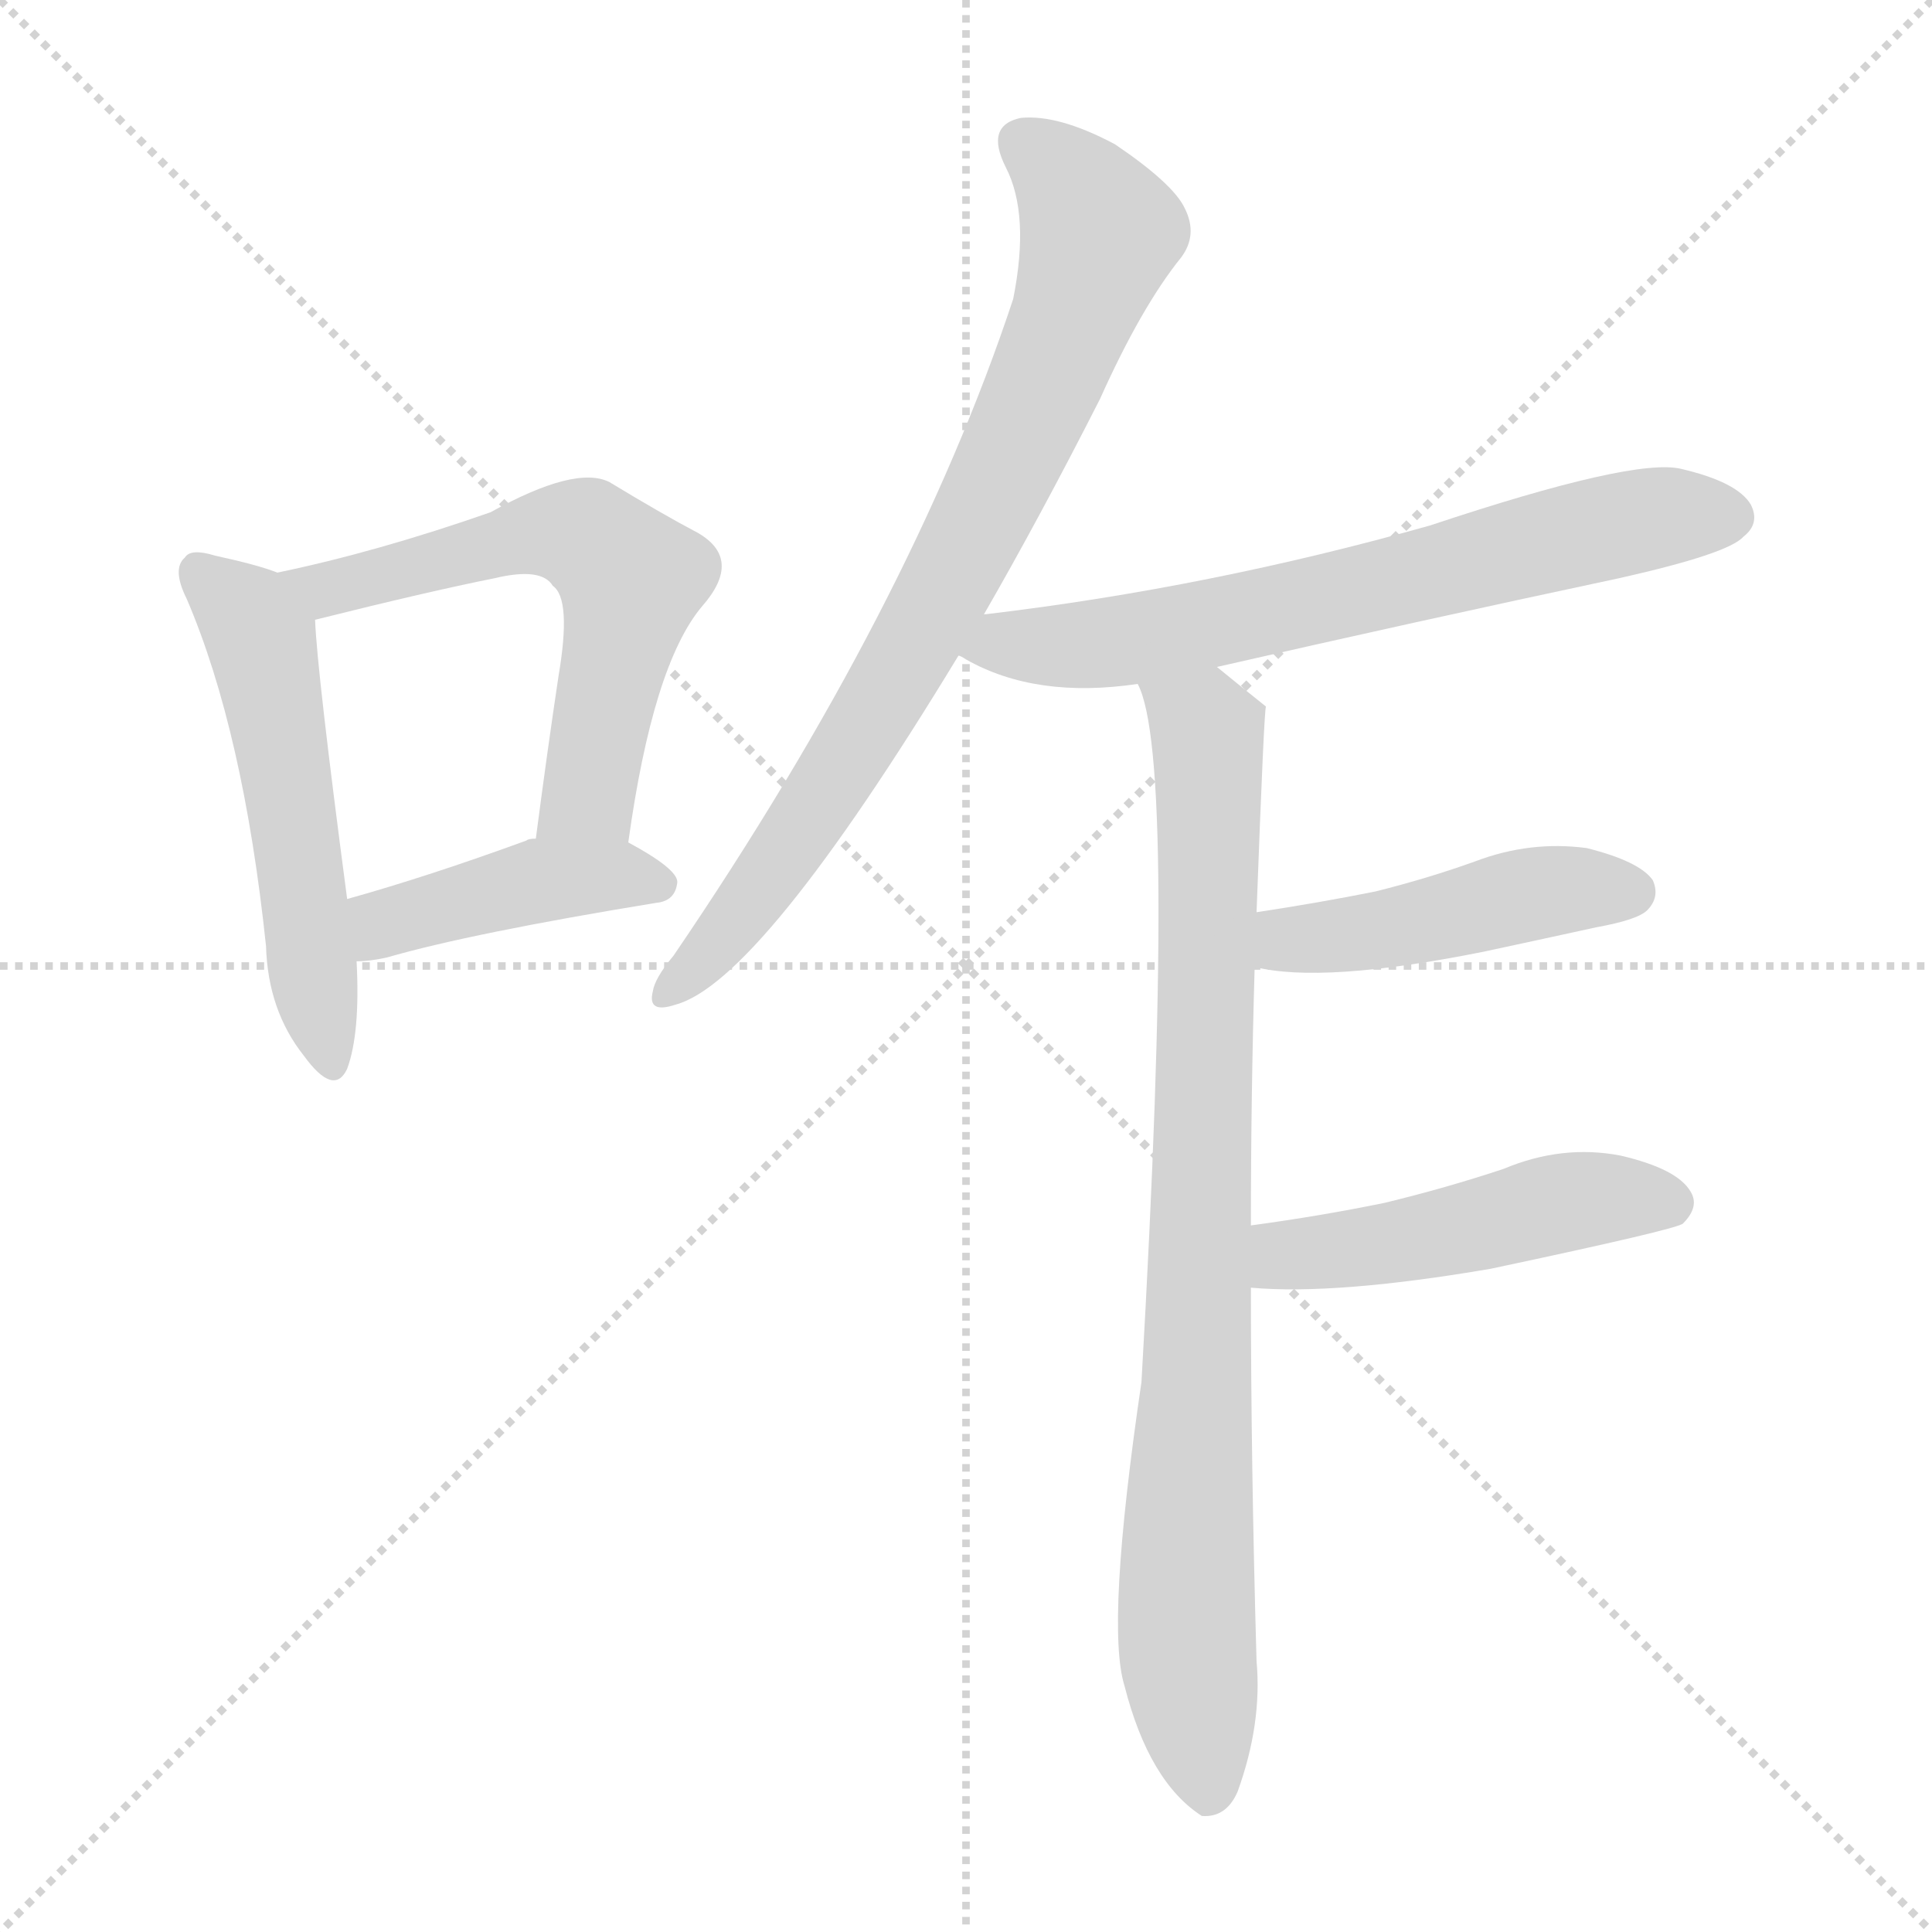 <svg version="1.1" viewBox="0 0 1024 1024" xmlns="http://www.w3.org/2000/svg">
  <g stroke="lightgray" stroke-dasharray="1,1" stroke-width="1" transform="scale(4, 4)">
    <line x1="0" y1="0" x2="256" y2="256"></line>
    <line x1="256" y1="0" x2="0" y2="256"></line>
    <line x1="128" y1="0" x2="128" y2="256"></line>
    <line x1="0" y1="128" x2="256" y2="128"></line>
  </g>
<g transform="scale(1, -1) translate(0, -900)">
   <style type="text/css">
    @keyframes keyframes0 {
      from {
       stroke: blue;
       stroke-dashoffset: 528;
       stroke-width: 128;
       }
       63% {
       animation-timing-function: step-end;
       stroke: blue;
       stroke-dashoffset: 0;
       stroke-width: 128;
       }
       to {
       stroke: black;
       stroke-width: 1024;
       }
       }
       #make-me-a-hanzi-animation-0 {
         animation: keyframes0 0.68s both;
         animation-delay: 0s;
         animation-timing-function: linear;
       }
    @keyframes keyframes1 {
      from {
       stroke: blue;
       stroke-dashoffset: 595;
       stroke-width: 128;
       }
       66% {
       animation-timing-function: step-end;
       stroke: blue;
       stroke-dashoffset: 0;
       stroke-width: 128;
       }
       to {
       stroke: black;
       stroke-width: 1024;
       }
       }
       #make-me-a-hanzi-animation-1 {
         animation: keyframes1 0.734s both;
         animation-delay: 0.68s;
         animation-timing-function: linear;
       }
    @keyframes keyframes2 {
      from {
       stroke: blue;
       stroke-dashoffset: 424;
       stroke-width: 128;
       }
       58% {
       animation-timing-function: step-end;
       stroke: blue;
       stroke-dashoffset: 0;
       stroke-width: 128;
       }
       to {
       stroke: black;
       stroke-width: 1024;
       }
       }
       #make-me-a-hanzi-animation-2 {
         animation: keyframes2 0.595s both;
         animation-delay: 1.414s;
         animation-timing-function: linear;
       }
    @keyframes keyframes3 {
      from {
       stroke: blue;
       stroke-dashoffset: 783;
       stroke-width: 128;
       }
       72% {
       animation-timing-function: step-end;
       stroke: blue;
       stroke-dashoffset: 0;
       stroke-width: 128;
       }
       to {
       stroke: black;
       stroke-width: 1024;
       }
       }
       #make-me-a-hanzi-animation-3 {
         animation: keyframes3 0.887s both;
         animation-delay: 2.009s;
         animation-timing-function: linear;
       }
    @keyframes keyframes4 {
      from {
       stroke: blue;
       stroke-dashoffset: 668;
       stroke-width: 128;
       }
       68% {
       animation-timing-function: step-end;
       stroke: blue;
       stroke-dashoffset: 0;
       stroke-width: 128;
       }
       to {
       stroke: black;
       stroke-width: 1024;
       }
       }
       #make-me-a-hanzi-animation-4 {
         animation: keyframes4 0.794s both;
         animation-delay: 2.896s;
         animation-timing-function: linear;
       }
    @keyframes keyframes5 {
      from {
       stroke: blue;
       stroke-dashoffset: 859;
       stroke-width: 128;
       }
       74% {
       animation-timing-function: step-end;
       stroke: blue;
       stroke-dashoffset: 0;
       stroke-width: 128;
       }
       to {
       stroke: black;
       stroke-width: 1024;
       }
       }
       #make-me-a-hanzi-animation-5 {
         animation: keyframes5 0.949s both;
         animation-delay: 3.69s;
         animation-timing-function: linear;
       }
    @keyframes keyframes6 {
      from {
       stroke: blue;
       stroke-dashoffset: 452;
       stroke-width: 128;
       }
       60% {
       animation-timing-function: step-end;
       stroke: blue;
       stroke-dashoffset: 0;
       stroke-width: 128;
       }
       to {
       stroke: black;
       stroke-width: 1024;
       }
       }
       #make-me-a-hanzi-animation-6 {
         animation: keyframes6 0.618s both;
         animation-delay: 4.639s;
         animation-timing-function: linear;
       }
    @keyframes keyframes7 {
      from {
       stroke: blue;
       stroke-dashoffset: 480;
       stroke-width: 128;
       }
       61% {
       animation-timing-function: step-end;
       stroke: blue;
       stroke-dashoffset: 0;
       stroke-width: 128;
       }
       to {
       stroke: black;
       stroke-width: 1024;
       }
       }
       #make-me-a-hanzi-animation-7 {
         animation: keyframes7 0.641s both;
         animation-delay: 5.257s;
         animation-timing-function: linear;
       }
</style>
<path d="M 147.0 596.5 Q 137.0 600.5 114.0 605.5 Q 101.0 609.5 98.0 604.5 Q 91.0 598.5 99.0 582.5 Q 129.0 512.5 141.0 398.5 Q 142.0 364.5 161.0 340.5 Q 177.0 318.5 184.0 333.5 Q 191.0 352.5 189.0 390.5 L 184.0 423.5 Q 168.0 544.5 167.0 571.5 C 166.0 590.5 166.0 590.5 147.0 596.5 Z" fill="lightgray"></path> 
<path d="M 333.0 453.5 Q 346.0 547.5 372.0 578.5 Q 394.0 603.5 370.0 617.5 Q 351.0 627.5 323.0 644.5 Q 305.0 653.5 260.0 628.5 Q 200.0 607.5 147.0 596.5 C 118.0 590.5 138.0 564.5 167.0 571.5 Q 227.0 586.5 262.0 593.5 Q 287.0 599.5 293.0 589.5 Q 303.0 582.5 296.0 541.5 Q 290.0 501.5 284.0 455.5 C 280.0 425.5 329.0 423.5 333.0 453.5 Z" fill="lightgray"></path> 
<path d="M 189.0 390.5 Q 196.0 390.5 205.0 392.5 Q 250.0 405.5 348.0 421.5 Q 358.0 422.5 359.0 432.5 Q 359.0 439.5 333.0 453.5 L 284.0 455.5 Q 280.0 455.5 279.0 454.5 Q 227.0 435.5 184.0 423.5 C 155.0 415.5 159.0 388.5 189.0 390.5 Z" fill="lightgray"></path> 
<path d="M 521.0 573.5 Q 551.0 625.5 583.0 688.5 Q 605.0 737.5 626.0 763.5 Q 635.0 775.5 628.0 789.5 Q 622.0 802.5 591.0 823.5 Q 561.0 839.5 541.0 837.5 Q 522.0 833.5 533.0 811.5 Q 546.0 786.5 537.0 741.5 Q 483.0 578.5 357.0 393.5 Q 347.0 381.5 346.0 374.5 Q 343.0 362.5 358.0 367.5 Q 403.0 379.5 508.0 552.5 L 521.0 573.5 Z" fill="lightgray"></path> 
<path d="M 645.0 546.5 Q 750.0 570.5 858.0 593.5 Q 916.0 606.5 924.0 615.5 Q 933.0 622.5 928.0 632.5 Q 921.0 644.5 891.0 651.5 Q 866.0 657.5 758.0 621.5 Q 641.0 588.5 523.0 574.5 Q 520.0 574.5 521.0 573.5 C 491.0 568.5 481.0 566.5 508.0 552.5 Q 509.0 552.5 512.0 550.5 Q 549.0 529.5 603.0 537.5 L 645.0 546.5 Z" fill="lightgray"></path> 
<path d="M 663.0 250.5 Q 663.0 319.5 665.0 387.5 L 666.0 416.5 Q 670.0 524.5 671.0 525.5 Q 656.0 537.5 645.0 546.5 C 622.0 565.5 595.0 566.5 603.0 537.5 Q 624.0 498.5 605.0 167.5 Q 586.0 38.5 596.0 6.5 Q 609.0 -44.5 637.0 -62.5 Q 650.0 -63.5 656.0 -49.5 Q 669.0 -13.5 666.0 19.5 Q 663.0 124.5 663.0 217.5 L 663.0 250.5 Z" fill="lightgray"></path> 
<path d="M 665.0 387.5 Q 701.0 378.5 786.0 395.5 Q 814.0 401.5 846.0 408.5 Q 868.0 412.5 873.0 417.5 Q 880.0 424.5 876.0 433.5 Q 869.0 443.5 841.0 450.5 Q 811.0 454.5 782.0 443.5 Q 757.0 434.5 729.0 427.5 Q 699.0 421.5 666.0 416.5 C 636.0 411.5 636.0 393.5 665.0 387.5 Z" fill="lightgray"></path> 
<path d="M 663.0 217.5 Q 708.0 213.5 790.0 227.5 Q 889.0 248.5 892.0 251.5 Q 901.0 260.5 896.0 268.5 Q 889.0 280.5 859.0 287.5 Q 828.0 293.5 797.0 280.5 Q 767.0 270.5 734.0 262.5 Q 700.0 255.5 663.0 250.5 C 633.0 246.5 633.0 219.5 663.0 217.5 Z" fill="lightgray"></path> 
      <clipPath id="make-me-a-hanzi-clip-0">
      <path d="M 147.0 596.5 Q 137.0 600.5 114.0 605.5 Q 101.0 609.5 98.0 604.5 Q 91.0 598.5 99.0 582.5 Q 129.0 512.5 141.0 398.5 Q 142.0 364.5 161.0 340.5 Q 177.0 318.5 184.0 333.5 Q 191.0 352.5 189.0 390.5 L 184.0 423.5 Q 168.0 544.5 167.0 571.5 C 166.0 590.5 166.0 590.5 147.0 596.5 Z" fill="lightgray"></path>
      </clipPath>
      <path clip-path="url(#make-me-a-hanzi-clip-0)" d="M 105.0 596.5 L 131.0 573.5 L 139.0 558.5 L 173.0 340.5 " fill="none" id="make-me-a-hanzi-animation-0" stroke-dasharray="400 800" stroke-linecap="round"></path>

      <clipPath id="make-me-a-hanzi-clip-1">
      <path d="M 333.0 453.5 Q 346.0 547.5 372.0 578.5 Q 394.0 603.5 370.0 617.5 Q 351.0 627.5 323.0 644.5 Q 305.0 653.5 260.0 628.5 Q 200.0 607.5 147.0 596.5 C 118.0 590.5 138.0 564.5 167.0 571.5 Q 227.0 586.5 262.0 593.5 Q 287.0 599.5 293.0 589.5 Q 303.0 582.5 296.0 541.5 Q 290.0 501.5 284.0 455.5 C 280.0 425.5 329.0 423.5 333.0 453.5 Z" fill="lightgray"></path>
      </clipPath>
      <path clip-path="url(#make-me-a-hanzi-clip-1)" d="M 154.0 595.5 L 174.0 587.5 L 293.0 618.5 L 314.0 613.5 L 325.0 603.5 L 335.0 593.5 L 314.0 487.5 L 312.0 479.5 L 290.0 462.5 " fill="none" id="make-me-a-hanzi-animation-1" stroke-dasharray="467 934" stroke-linecap="round"></path>

      <clipPath id="make-me-a-hanzi-clip-2">
      <path d="M 189.0 390.5 Q 196.0 390.5 205.0 392.5 Q 250.0 405.5 348.0 421.5 Q 358.0 422.5 359.0 432.5 Q 359.0 439.5 333.0 453.5 L 284.0 455.5 Q 280.0 455.5 279.0 454.5 Q 227.0 435.5 184.0 423.5 C 155.0 415.5 159.0 388.5 189.0 390.5 Z" fill="lightgray"></path>
      </clipPath>
      <path clip-path="url(#make-me-a-hanzi-clip-2)" d="M 192.0 396.5 L 208.0 412.5 L 286.0 433.5 L 326.0 436.5 L 350.0 430.5 " fill="none" id="make-me-a-hanzi-animation-2" stroke-dasharray="296 592" stroke-linecap="round"></path>

      <clipPath id="make-me-a-hanzi-clip-3">
      <path d="M 521.0 573.5 Q 551.0 625.5 583.0 688.5 Q 605.0 737.5 626.0 763.5 Q 635.0 775.5 628.0 789.5 Q 622.0 802.5 591.0 823.5 Q 561.0 839.5 541.0 837.5 Q 522.0 833.5 533.0 811.5 Q 546.0 786.5 537.0 741.5 Q 483.0 578.5 357.0 393.5 Q 347.0 381.5 346.0 374.5 Q 343.0 362.5 358.0 367.5 Q 403.0 379.5 508.0 552.5 L 521.0 573.5 Z" fill="lightgray"></path>
      </clipPath>
      <path clip-path="url(#make-me-a-hanzi-clip-3)" d="M 543.0 822.5 L 562.0 809.5 L 583.0 777.5 L 559.0 709.5 L 458.0 510.5 L 380.0 399.5 L 355.0 375.5 " fill="none" id="make-me-a-hanzi-animation-3" stroke-dasharray="655 1310" stroke-linecap="round"></path>

      <clipPath id="make-me-a-hanzi-clip-4">
      <path d="M 645.0 546.5 Q 750.0 570.5 858.0 593.5 Q 916.0 606.5 924.0 615.5 Q 933.0 622.5 928.0 632.5 Q 921.0 644.5 891.0 651.5 Q 866.0 657.5 758.0 621.5 Q 641.0 588.5 523.0 574.5 Q 520.0 574.5 521.0 573.5 C 491.0 568.5 481.0 566.5 508.0 552.5 Q 509.0 552.5 512.0 550.5 Q 549.0 529.5 603.0 537.5 L 645.0 546.5 Z" fill="lightgray"></path>
      </clipPath>
      <path clip-path="url(#make-me-a-hanzi-clip-4)" d="M 513.0 556.5 L 605.0 561.5 L 874.0 625.5 L 917.0 626.5 " fill="none" id="make-me-a-hanzi-animation-4" stroke-dasharray="540 1080" stroke-linecap="round"></path>

      <clipPath id="make-me-a-hanzi-clip-5">
      <path d="M 663.0 250.5 Q 663.0 319.5 665.0 387.5 L 666.0 416.5 Q 670.0 524.5 671.0 525.5 Q 656.0 537.5 645.0 546.5 C 622.0 565.5 595.0 566.5 603.0 537.5 Q 624.0 498.5 605.0 167.5 Q 586.0 38.5 596.0 6.5 Q 609.0 -44.5 637.0 -62.5 Q 650.0 -63.5 656.0 -49.5 Q 669.0 -13.5 666.0 19.5 Q 663.0 124.5 663.0 217.5 L 663.0 250.5 Z" fill="lightgray"></path>
      </clipPath>
      <path clip-path="url(#make-me-a-hanzi-clip-5)" d="M 610.0 538.5 L 639.0 514.5 L 640.0 507.5 L 629.0 37.5 L 640.0 -49.5 " fill="none" id="make-me-a-hanzi-animation-5" stroke-dasharray="731 1462" stroke-linecap="round"></path>

      <clipPath id="make-me-a-hanzi-clip-6">
      <path d="M 665.0 387.5 Q 701.0 378.5 786.0 395.5 Q 814.0 401.5 846.0 408.5 Q 868.0 412.5 873.0 417.5 Q 880.0 424.5 876.0 433.5 Q 869.0 443.5 841.0 450.5 Q 811.0 454.5 782.0 443.5 Q 757.0 434.5 729.0 427.5 Q 699.0 421.5 666.0 416.5 C 636.0 411.5 636.0 393.5 665.0 387.5 Z" fill="lightgray"></path>
      </clipPath>
      <path clip-path="url(#make-me-a-hanzi-clip-6)" d="M 671.0 394.5 L 796.0 423.5 L 864.0 427.5 " fill="none" id="make-me-a-hanzi-animation-6" stroke-dasharray="324 648" stroke-linecap="round"></path>

      <clipPath id="make-me-a-hanzi-clip-7">
      <path d="M 663.0 217.5 Q 708.0 213.5 790.0 227.5 Q 889.0 248.5 892.0 251.5 Q 901.0 260.5 896.0 268.5 Q 889.0 280.5 859.0 287.5 Q 828.0 293.5 797.0 280.5 Q 767.0 270.5 734.0 262.5 Q 700.0 255.5 663.0 250.5 C 633.0 246.5 633.0 219.5 663.0 217.5 Z" fill="lightgray"></path>
      </clipPath>
      <path clip-path="url(#make-me-a-hanzi-clip-7)" d="M 669.0 223.5 L 688.0 235.5 L 740.0 240.5 L 837.0 264.5 L 886.0 261.5 " fill="none" id="make-me-a-hanzi-animation-7" stroke-dasharray="352 704" stroke-linecap="round"></path>

</g>
</svg>

